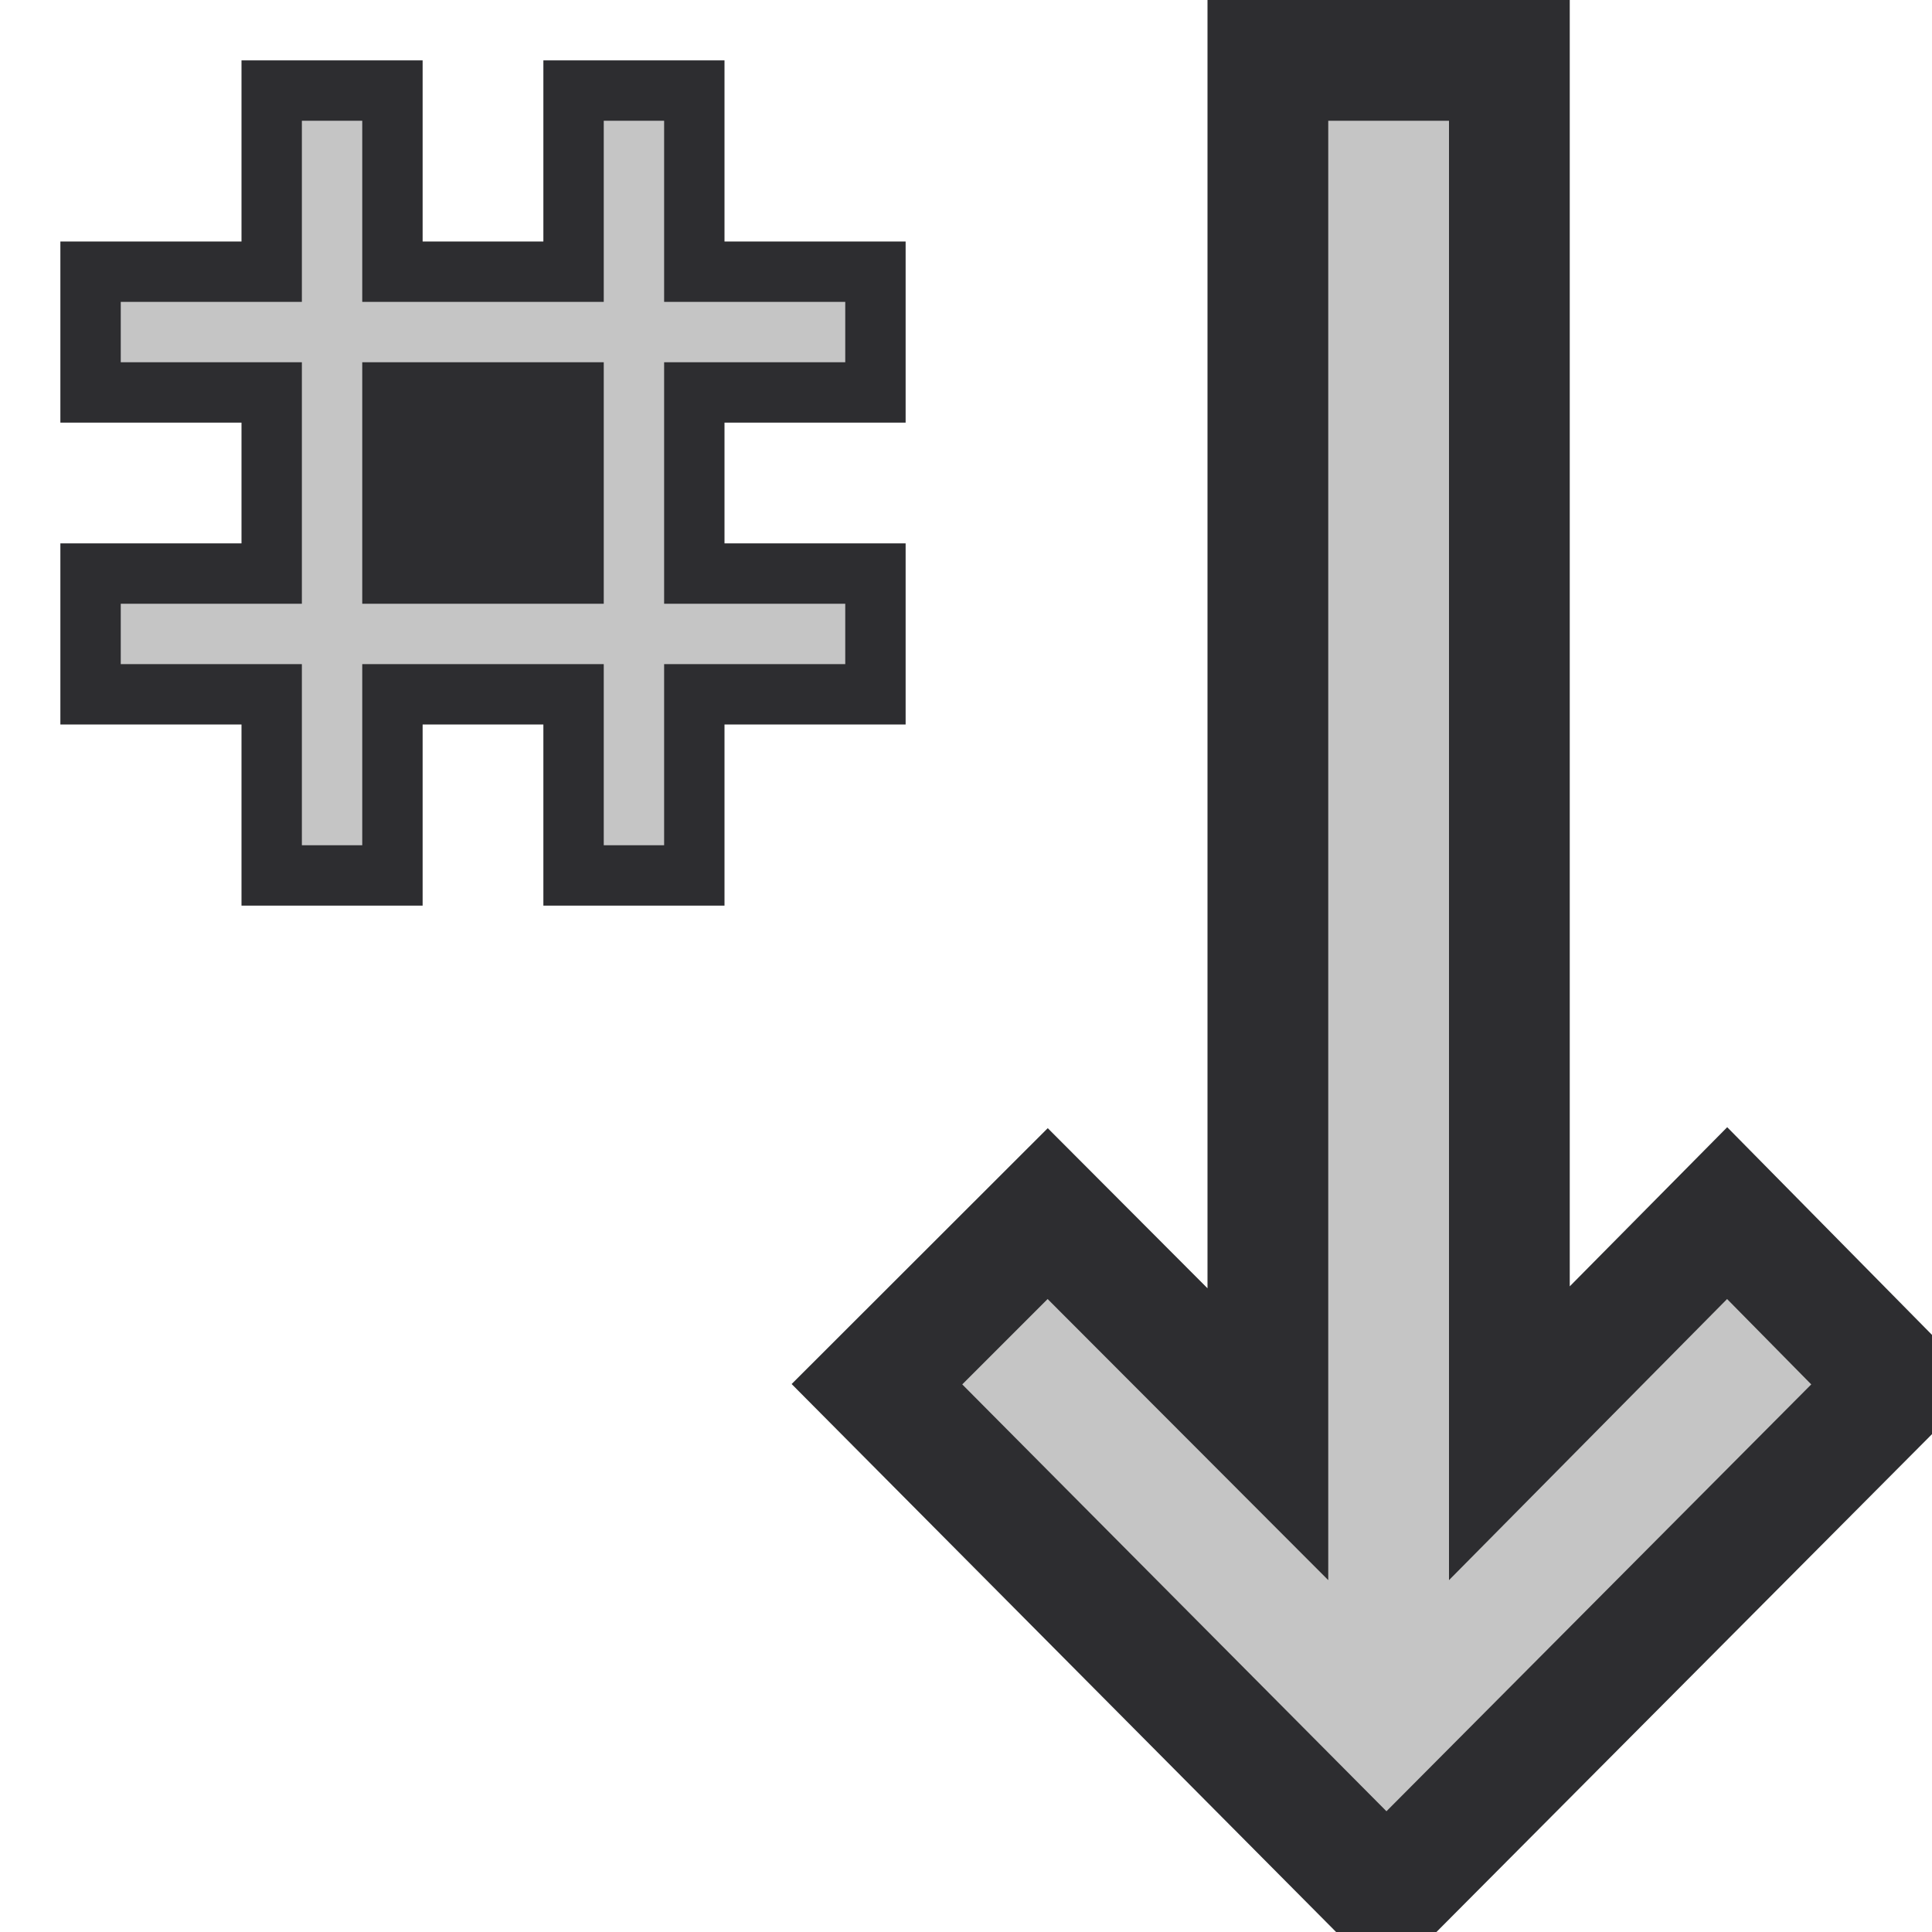 <svg xmlns="http://www.w3.org/2000/svg" viewBox="0 0 16 16"><style>.icon-canvas-transparent{opacity:0;fill:#2d2d30}.icon-vs-out{fill:#2d2d30}.icon-vs-bg{fill:#c5c5c5}</style><path class="icon-canvas-transparent" d="M16 16H0V0h16v16z" id="canvas"/><path class="icon-vs-out" d="M4.5 7.5v-1.5H3.5v1.5H2v-1.5H0.5V4.5h1.5V3.5H0.5V2h1.5V0.5h1.5v1.5h1V0.5h1.5v1.5h1.5v1.5h-1.5v1h1.5v1.5h-1.5v1.5H4.5z" id="outline"/><g id="iconBg"><path class="icon-vs-bg" d="M7 3V2.5h-1.5V1h-0.5v1.5H3V1H2.5v1.5H1v0.5h1.5v2H1v0.5h1.5v1.5h0.5v-1.5h2v1.5h0.5v-1.5h1.5v-0.5h-1.5V3h1.5zm-2 2H3V3h2v2z"/></g><path class="icon-vs-out" d="M16 11.877L11.896 16h-.831l-4.509-4.538 2.121-2.119L10 10.669V0h3v10.653l1.304-1.318L16 11.055v.822z" id="outline"/><g id="iconBg"><path class="icon-vs-bg" d="M7.324 5.242m6.979 5.516L12 13.086V1h-1v12.086l-2.324-2.328-.707.707L11.482 15 15 11.465l-.697-.707z"/></g></svg>